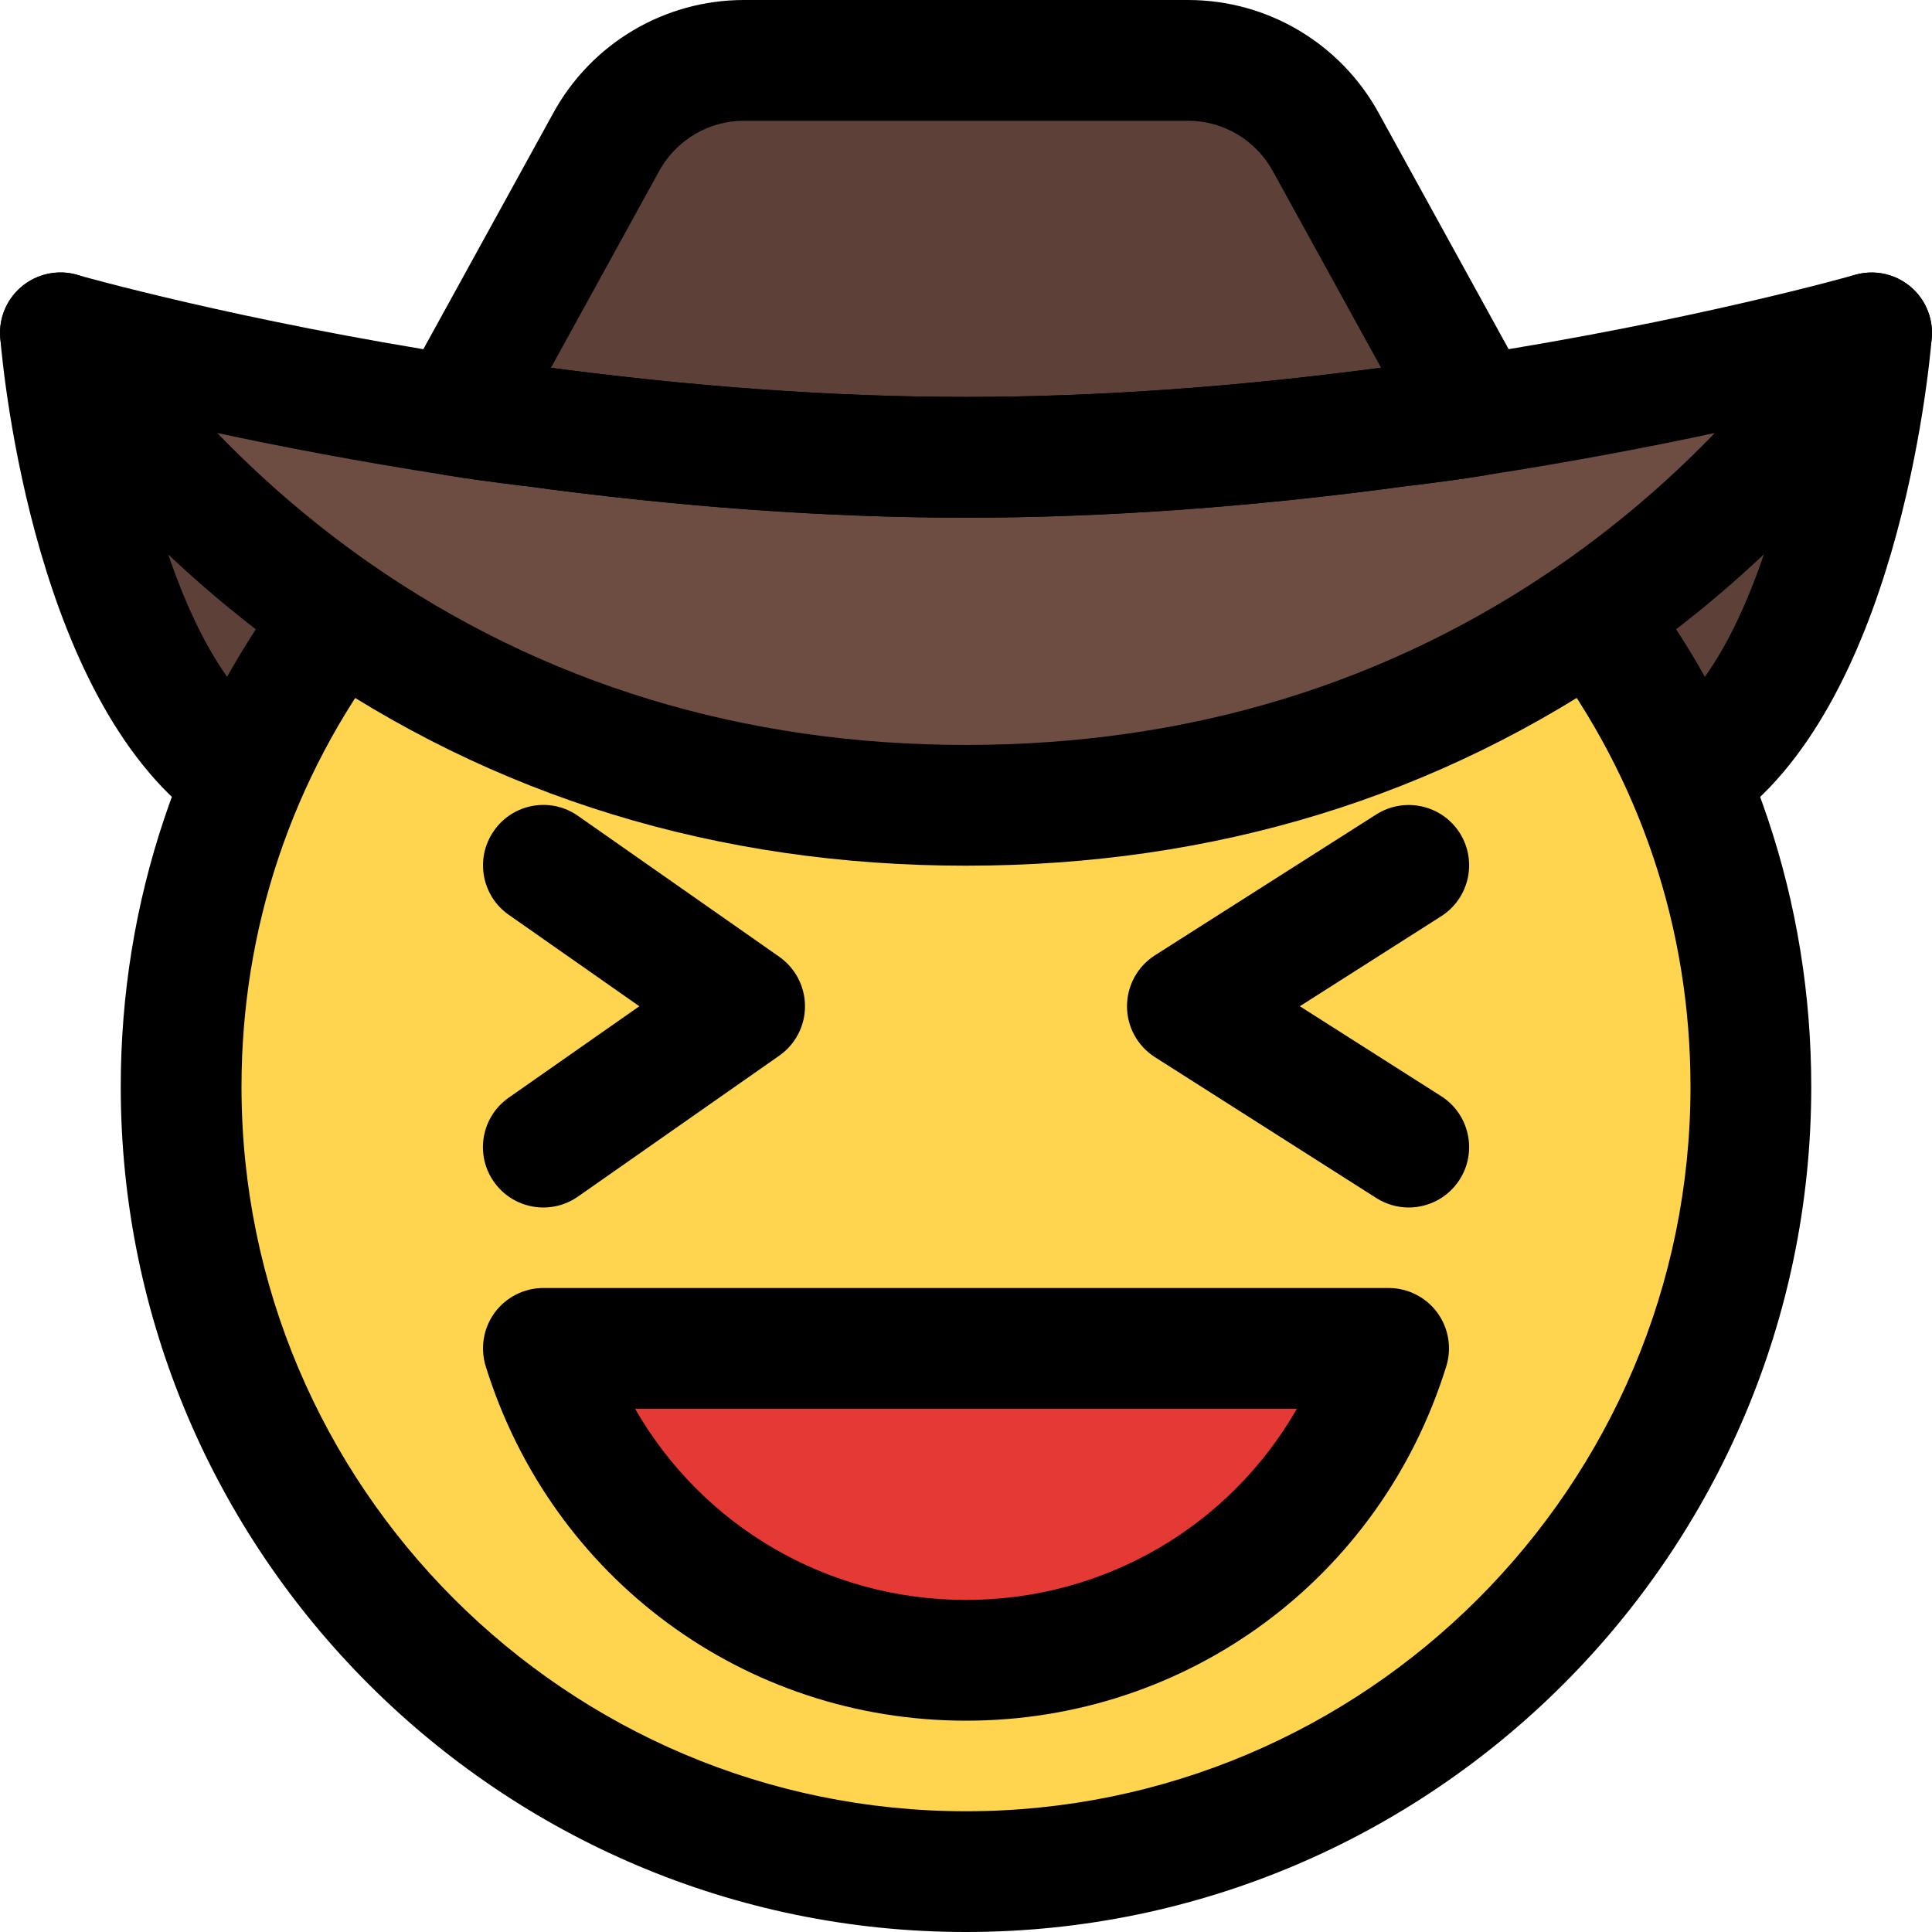 <svg enable-background="new 0 0 24 24" height="512" viewBox="0 0 24 24" width="512" xmlns="http://www.w3.org/2000/svg"><path d="m.674 4.477s.315 3.654 1.953 5.085c.081.072.162.135.252.198l.117.072h5.229z" fill="#5d4037"/><path d="m23.326 4.477s-.315 3.654-1.953 5.085c-.081.072-.162.135-.252.198l-.117.072h-5.229z" fill="#5d4037"/><circle cx="12" cy="13.5" fill="#ffd54f" r="9.45"/><path d="m6.051 4.465.243-.441 1.287-2.565c.387-.711 1.134-1.152 1.935-1.152h4.968c.801 0 1.548.441 1.935 1.152l1.287 2.565.243.441s-3.305 1.373-5.949 1.373-5.949-1.373-5.949-1.373z" fill="#5d4037"/><path d="m12 20.864c-2.229 0-4.171-1.433-4.833-3.566-.057-.184-.023-.385.091-.54.115-.155.296-.247.489-.247h8.505c.193 0 .375.092.489.247s.148.356.091.54c-.661 2.133-2.603 3.566-4.832 3.566z" fill="#e53935"/><path d="m23.238 3.634c.272 0 .507.214.507.496 0 .082-.02.17-.065.26-2.985 4.469-7.037 5.993-10.934 5.993-6.483 0-12.537-4.217-12.537-6.105 0-.17.049-.32.15-.447.094-.126.244-.196.401-.196.043 0 .086.005.129.016.111.109 5.777 1.529 11.111 1.529 4.987 0 10.977-1.397 11.11-1.53.043-.011.086-.016.128-.016z" fill="#6d4c41"/><path d="m22.112 3.972c.245 0 .457.192.457.446 0 .074-.018.153-.059.234-2.687 4.022-6.333 5.393-9.84 5.393-5.835 0-11.283-3.795-11.283-5.495 0-.153.044-.288.135-.403.085-.113.22-.176.361-.176.038 0 .077.005.116.014.099.099 5.198 1.377 9.999 1.377 4.488 0 9.879-1.257 9.999-1.377.038-.009.077-.013.115-.013z" fill="#6d4c41"/><path d="m6.75 15c-.236 0-.469-.111-.615-.32-.238-.339-.155-.807.184-1.044l1.623-1.136-1.622-1.136c-.339-.237-.422-.705-.184-1.044.237-.341.706-.423 1.044-.185l2.5 1.75c.2.141.32.37.32.615s-.12.474-.32.614l-2.5 1.75c-.131.092-.281.136-.43.136z"/><path d="m17.5 15c-.138 0-.277-.038-.402-.117l-2.75-1.75c-.217-.138-.348-.376-.348-.633s.131-.495.347-.633l2.75-1.75c.349-.221.813-.12 1.036.23.222.35.119.812-.23 1.035l-1.756 1.118 1.756 1.117c.349.223.452.686.23 1.035-.143.225-.386.348-.633.348z"/><path d="m12 21.375c-2.751 0-5.149-1.77-5.966-4.402-.071-.228-.029-.476.112-.668.142-.192.366-.305.604-.305h10.5c.238 0 .462.113.604.305.141.192.183.44.112.668-.817 2.632-3.215 4.402-5.966 4.402zm-4.111-3.875c.834 1.453 2.38 2.375 4.111 2.375s3.277-.922 4.111-2.375z"/><path d="m2.99 10.383c-.146 0-.293-.042-.423-.131-2.121-1.45-2.525-5.588-2.564-6.055-.034-.412.272-.774.685-.81.406-.037.774.271.811.684.089 1.074.611 4.052 1.915 4.943.342.233.43.7.196 1.042-.146.213-.381.327-.62.327z"/><path d="m21.01 10.383c-.239 0-.474-.114-.62-.327-.234-.342-.146-.809.196-1.042 1.308-.894 1.827-3.87 1.916-4.941.035-.413.396-.717.81-.685.413.034.719.396.685.81-.039.467-.443 4.604-2.564 6.055-.129.088-.277.13-.423.13z"/><path d="m12 6.431c-1.719 0-3.566-.133-5.49-.395-.011-.001-.022-.002-.032-.003-.324-.04-.637-.081-.94-.131-.24-.04-.446-.194-.552-.413s-.1-.476.018-.688l1.868-3.395c.474-.867 1.382-1.406 2.369-1.406h5.518c.987 0 1.895.539 2.37 1.408l1.867 3.393c.117.213.124.47.018.688s-.312.373-.552.413c-.303.05-.616.091-.94.131-.01.001-.021.002-.032.003-1.924.262-3.771.395-5.49.395zm-5.156-1.862c1.82.241 3.548.362 5.156.362 1.613 0 3.347-.122 5.156-.363l-1.342-2.438c-.213-.39-.617-.63-1.055-.63h-5.518c-.438 0-.842.24-1.054.627z"/><path d="m12 10.754c-3.084 0-5.872-.855-8.285-2.541-2.425-1.699-3.565-3.618-3.612-3.699-.155-.265-.133-.597.055-.839s.506-.345.799-.261c.02.006 2 .57 4.819 1.007.292.049.585.086.888.124 1.886.256 3.675.386 5.336.386s3.45-.13 5.318-.385c.034-.005.067-.007.102-.007.219-.032.513-.069.796-.117 2.827-.438 4.807-1.002 4.827-1.008.292-.084.61.018.799.261.188.242.21.574.055.839-.047.081-1.187 2-3.612 3.698-2.413 1.686-5.201 2.542-8.285 2.542zm-9.301-5.375c.486.504 1.109 1.067 1.875 1.604 2.157 1.507 4.655 2.271 7.426 2.271s5.269-.764 7.426-2.271c.766-.536 1.39-1.1 1.875-1.604-.784.168-1.751.354-2.847.524-.295.049-.608.09-.932.13-.01.001-.021.002-.032.003-1.924.262-3.771.395-5.49.395s-3.566-.133-5.49-.395c-.011-.001-.022-.002-.032-.003-.324-.04-.637-.081-.94-.131-1.092-.17-2.056-.355-2.839-.523z"/><path d="m12 24c-5.79 0-10.5-4.71-10.5-10.5 0-2.292.73-4.471 2.111-6.302.25-.33.72-.396 1.05-.146.331.249.396.72.147 1.051-1.183 1.567-1.808 3.433-1.808 5.397 0 4.963 4.038 9 9 9s9-4.037 9-9c0-1.964-.625-3.83-1.809-5.397-.25-.331-.184-.802.147-1.051.33-.251.8-.185 1.05.146 1.382 1.831 2.112 4.01 2.112 6.302 0 5.79-4.71 10.5-10.5 10.5z"/></svg>